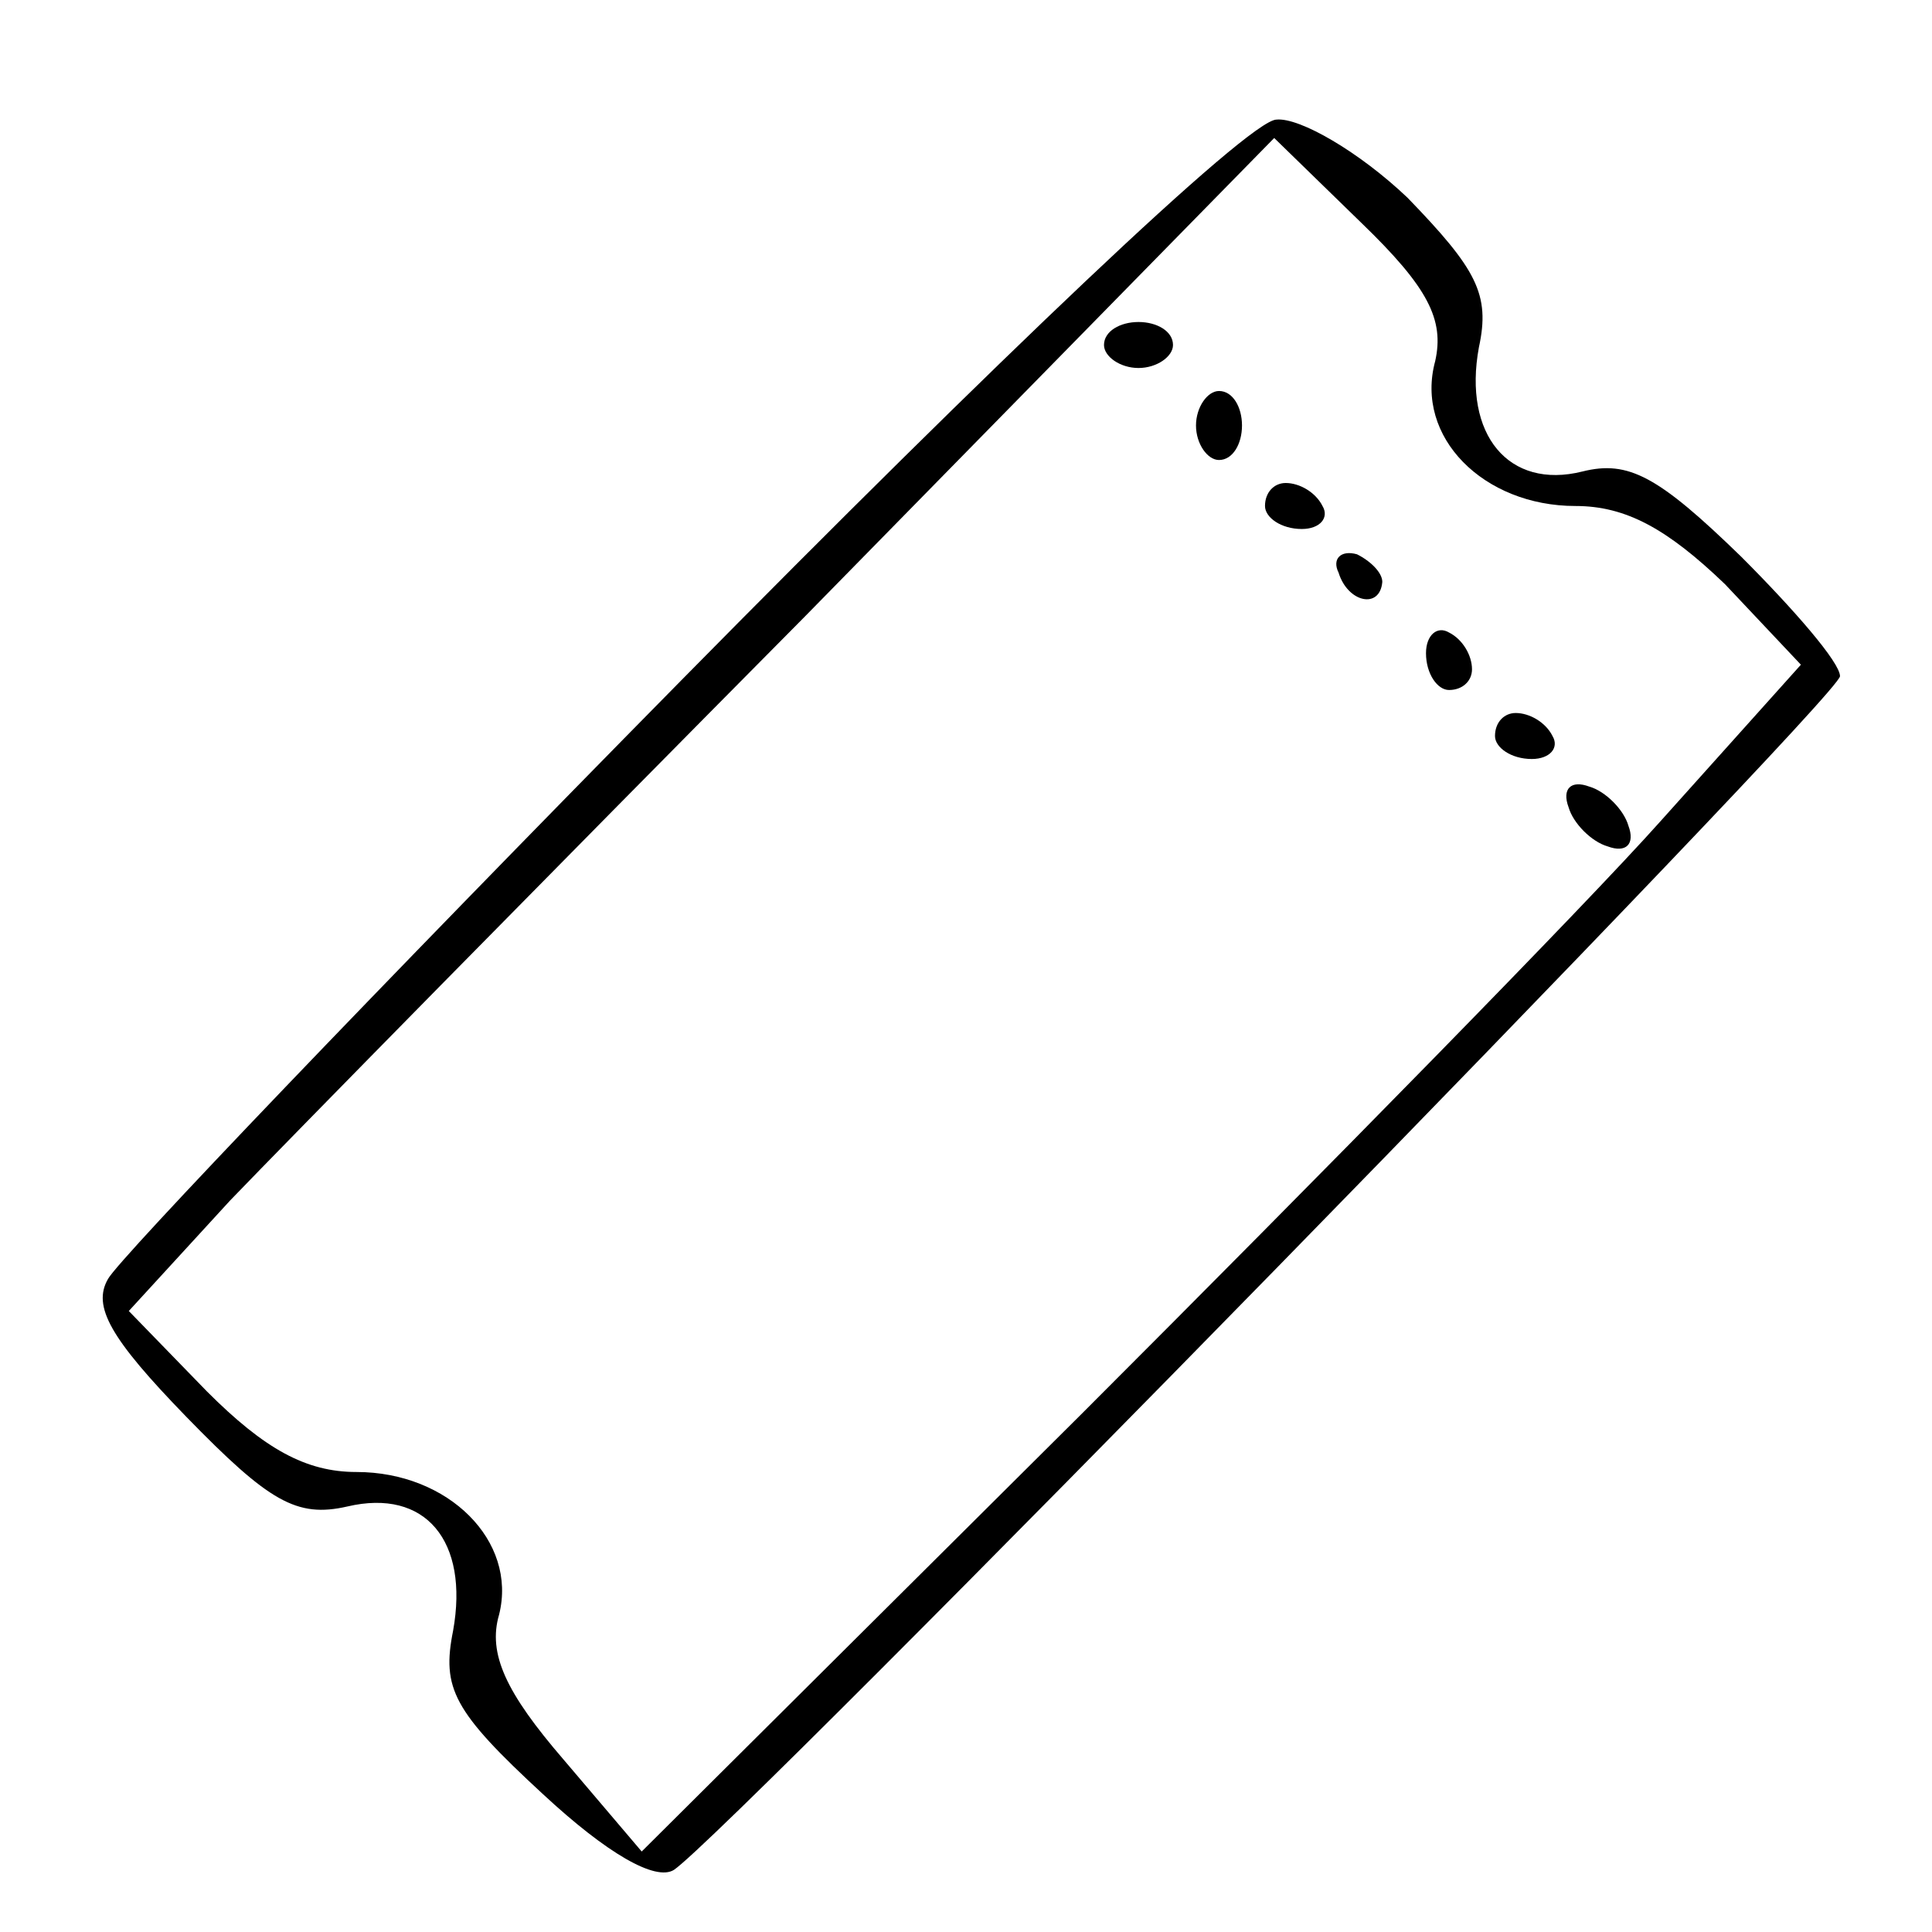 <?xml version="1.0" standalone="no"?>
<!DOCTYPE svg PUBLIC "-//W3C//DTD SVG 20010904//EN"
 "http://www.w3.org/TR/2001/REC-SVG-20010904/DTD/svg10.dtd">
<svg version="1.0" xmlns="http://www.w3.org/2000/svg"
 width="84pt" height="84pt" viewBox="0 0 84 84"
 preserveAspectRatio="xMidYMid meet">

<g transform="translate(0,84) scale(0.1,-0.1)"
fill="#000000" stroke="none">
<path d="M296 544 c-132 -134 -244 -251 -249 -260 -7 -12 1 -26 34 -60 36 -37
48 -44 70 -39 34 8 53 -15 46 -54 -5 -25 0 -35 39 -71 28 -26 49 -38 57 -33
24 16 507 510 507 519 0 6 -20 29 -43 52 -36 35 -49 42 -69 37 -32 -8 -52 16
-45 54 5 23 -1 34 -31 65 -21 20 -47 35 -57 34 -12 0 -123 -106 -259 -244z
m328 139 c-9 -33 21 -63 61 -63 22 0 40 -10 65 -34 l33 -35 -61 -68 c-33 -37
-147 -153 -252 -258 l-191 -190 -34 40 c-25 29 -33 46 -28 63 8 32 -22 62 -62
62 -22 0 -40 10 -65 35 l-34 35 44 48 c25 26 137 140 250 254 l204 208 38 -37
c29 -28 36 -42 32 -60z"/>
<path d="M480 690 c0 -5 7 -10 15 -10 8 0 15 5 15 10 0 6 -7 10 -15 10 -8 0
-15 -4 -15 -10z"/>
<path d="M520 655 c0 -8 5 -15 10 -15 6 0 10 7 10 15 0 8 -4 15 -10 15 -5 0
-10 -7 -10 -15z"/>
<path d="M550 620 c0 -5 7 -10 16 -10 8 0 12 5 9 10 -3 6 -10 10 -16 10 -5 0
-9 -4 -9 -10z"/>
<path d="M582 591 c4 -13 18 -16 19 -4 0 4 -5 9 -11 12 -7 2 -11 -2 -8 -8z"/>
<path d="M620 556 c0 -9 5 -16 10 -16 6 0 10 4 10 9 0 6 -4 13 -10 16 -5 3
-10 -1 -10 -9z"/>
<path d="M650 520 c0 -5 7 -10 16 -10 8 0 12 5 9 10 -3 6 -10 10 -16 10 -5 0
-9 -4 -9 -10z"/>
<path d="M682 489 c2 -7 10 -15 17 -17 8 -3 12 1 9 9 -2 7 -10 15 -17 17 -8 3
-12 -1 -9 -9z"/>
</g>
</svg>
